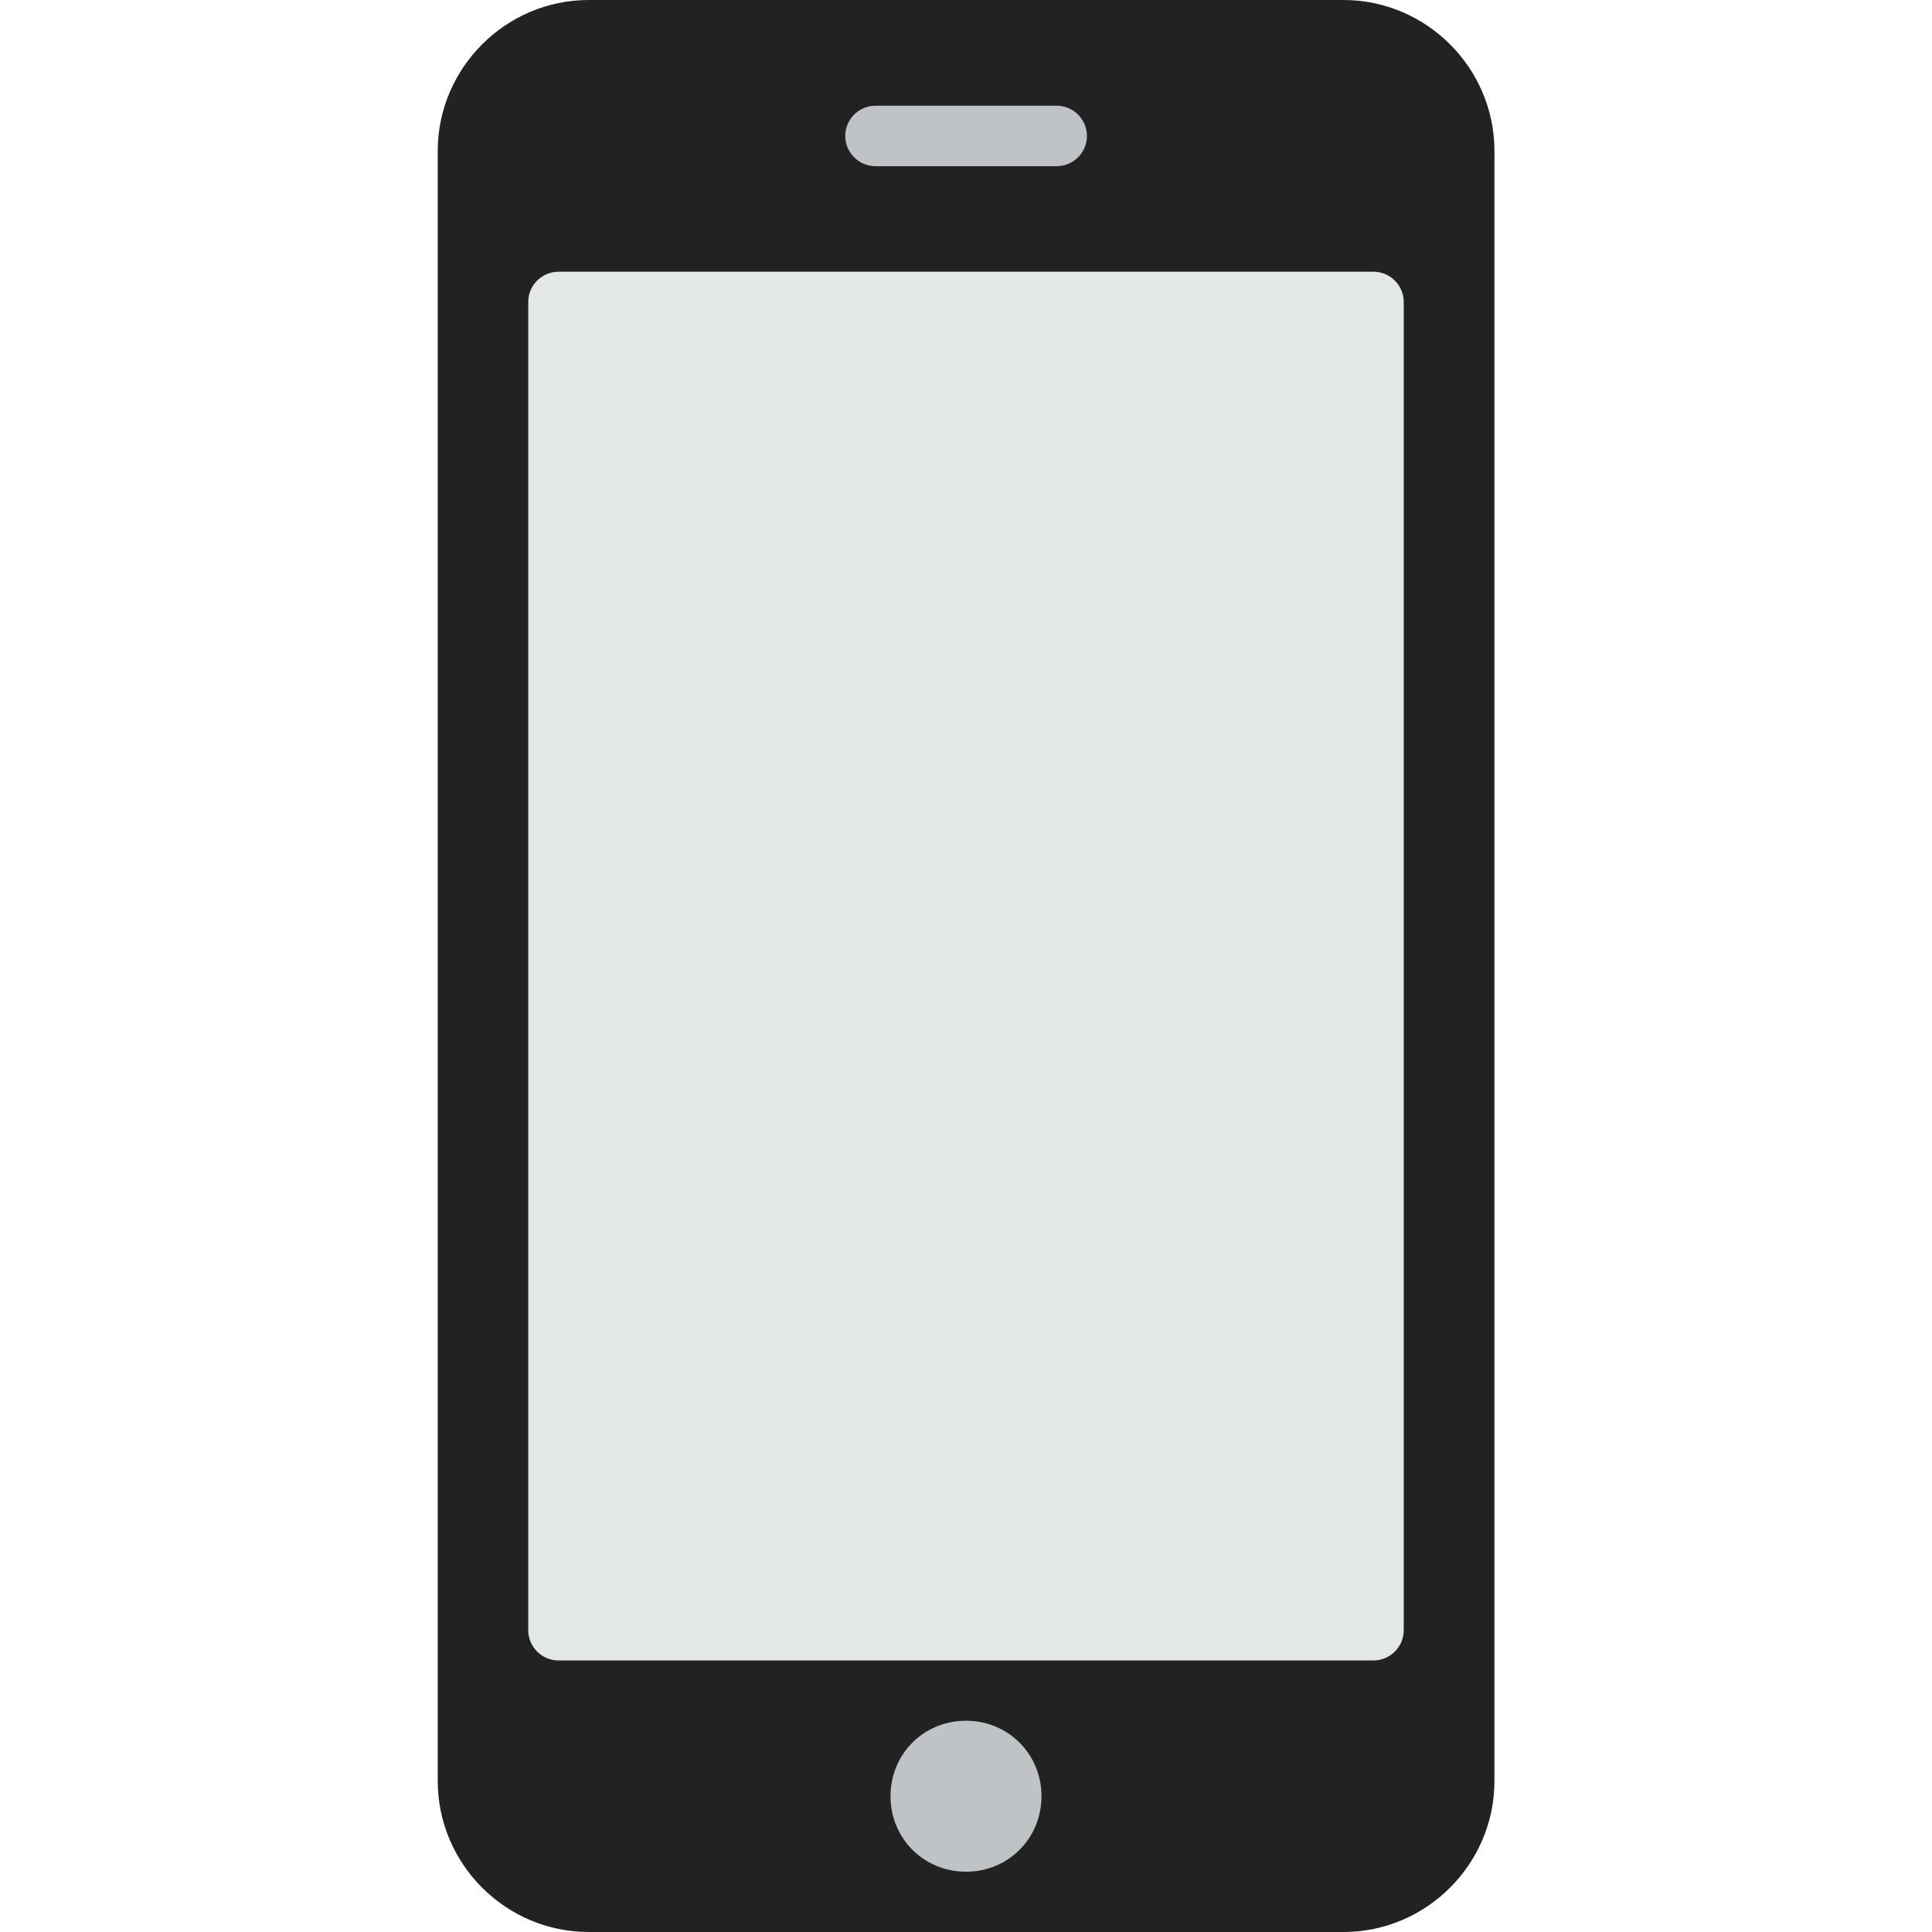 <?xml version="1.0" encoding="utf-8"?>
<!-- Generator: Adobe Illustrator 17.1.0, SVG Export Plug-In . SVG Version: 6.00 Build 0)  -->
<!DOCTYPE svg PUBLIC "-//W3C//DTD SVG 1.1//EN" "http://www.w3.org/Graphics/SVG/1.1/DTD/svg11.dtd">
<svg version="1.1" id="Layer_1" xmlns="http://www.w3.org/2000/svg" xmlns:xlink="http://www.w3.org/1999/xlink" x="0px" y="0px"
	 viewBox="0 0 1080 1080" enable-background="new 0 0 1080 1080" xml:space="preserve">
<path fill="#222222" d="M329.1,0H751c46.4,0,84.4,38,84.4,84.4v911.2c0,46.4-38,84.4-84.4,84.4H329.1c-46.4,0-84.4-38-84.4-84.4
	V84.4C244.7,38,282.7,0,329.1,0z"/>
<path fill="#E4E7E7" d="M312.2,151.9h455.6c9.3,0,16.9,7.6,16.9,16.9v742.5c0,9.3-7.6,16.9-16.9,16.9H312.2
	c-9.3,0-16.9-7.6-16.9-16.9V168.7C295.3,159.5,302.9,151.9,312.2,151.9z"/>
<path fill="#BFC3C5" d="M540,961.9c23.6,0,42.2,18.6,42.2,42.2s-18.6,42.2-42.2,42.2c-23.6,0-42.2-18.6-42.2-42.2
	C497.8,980.4,516.4,961.9,540,961.9z M489.4,59.1h101.3c9.3,0,16.9,7.6,16.9,16.9s-7.6,16.9-16.9,16.9H489.4
	c-9.3,0-16.9-7.6-16.9-16.9S480.1,59.1,489.4,59.1z"/>
</svg>
